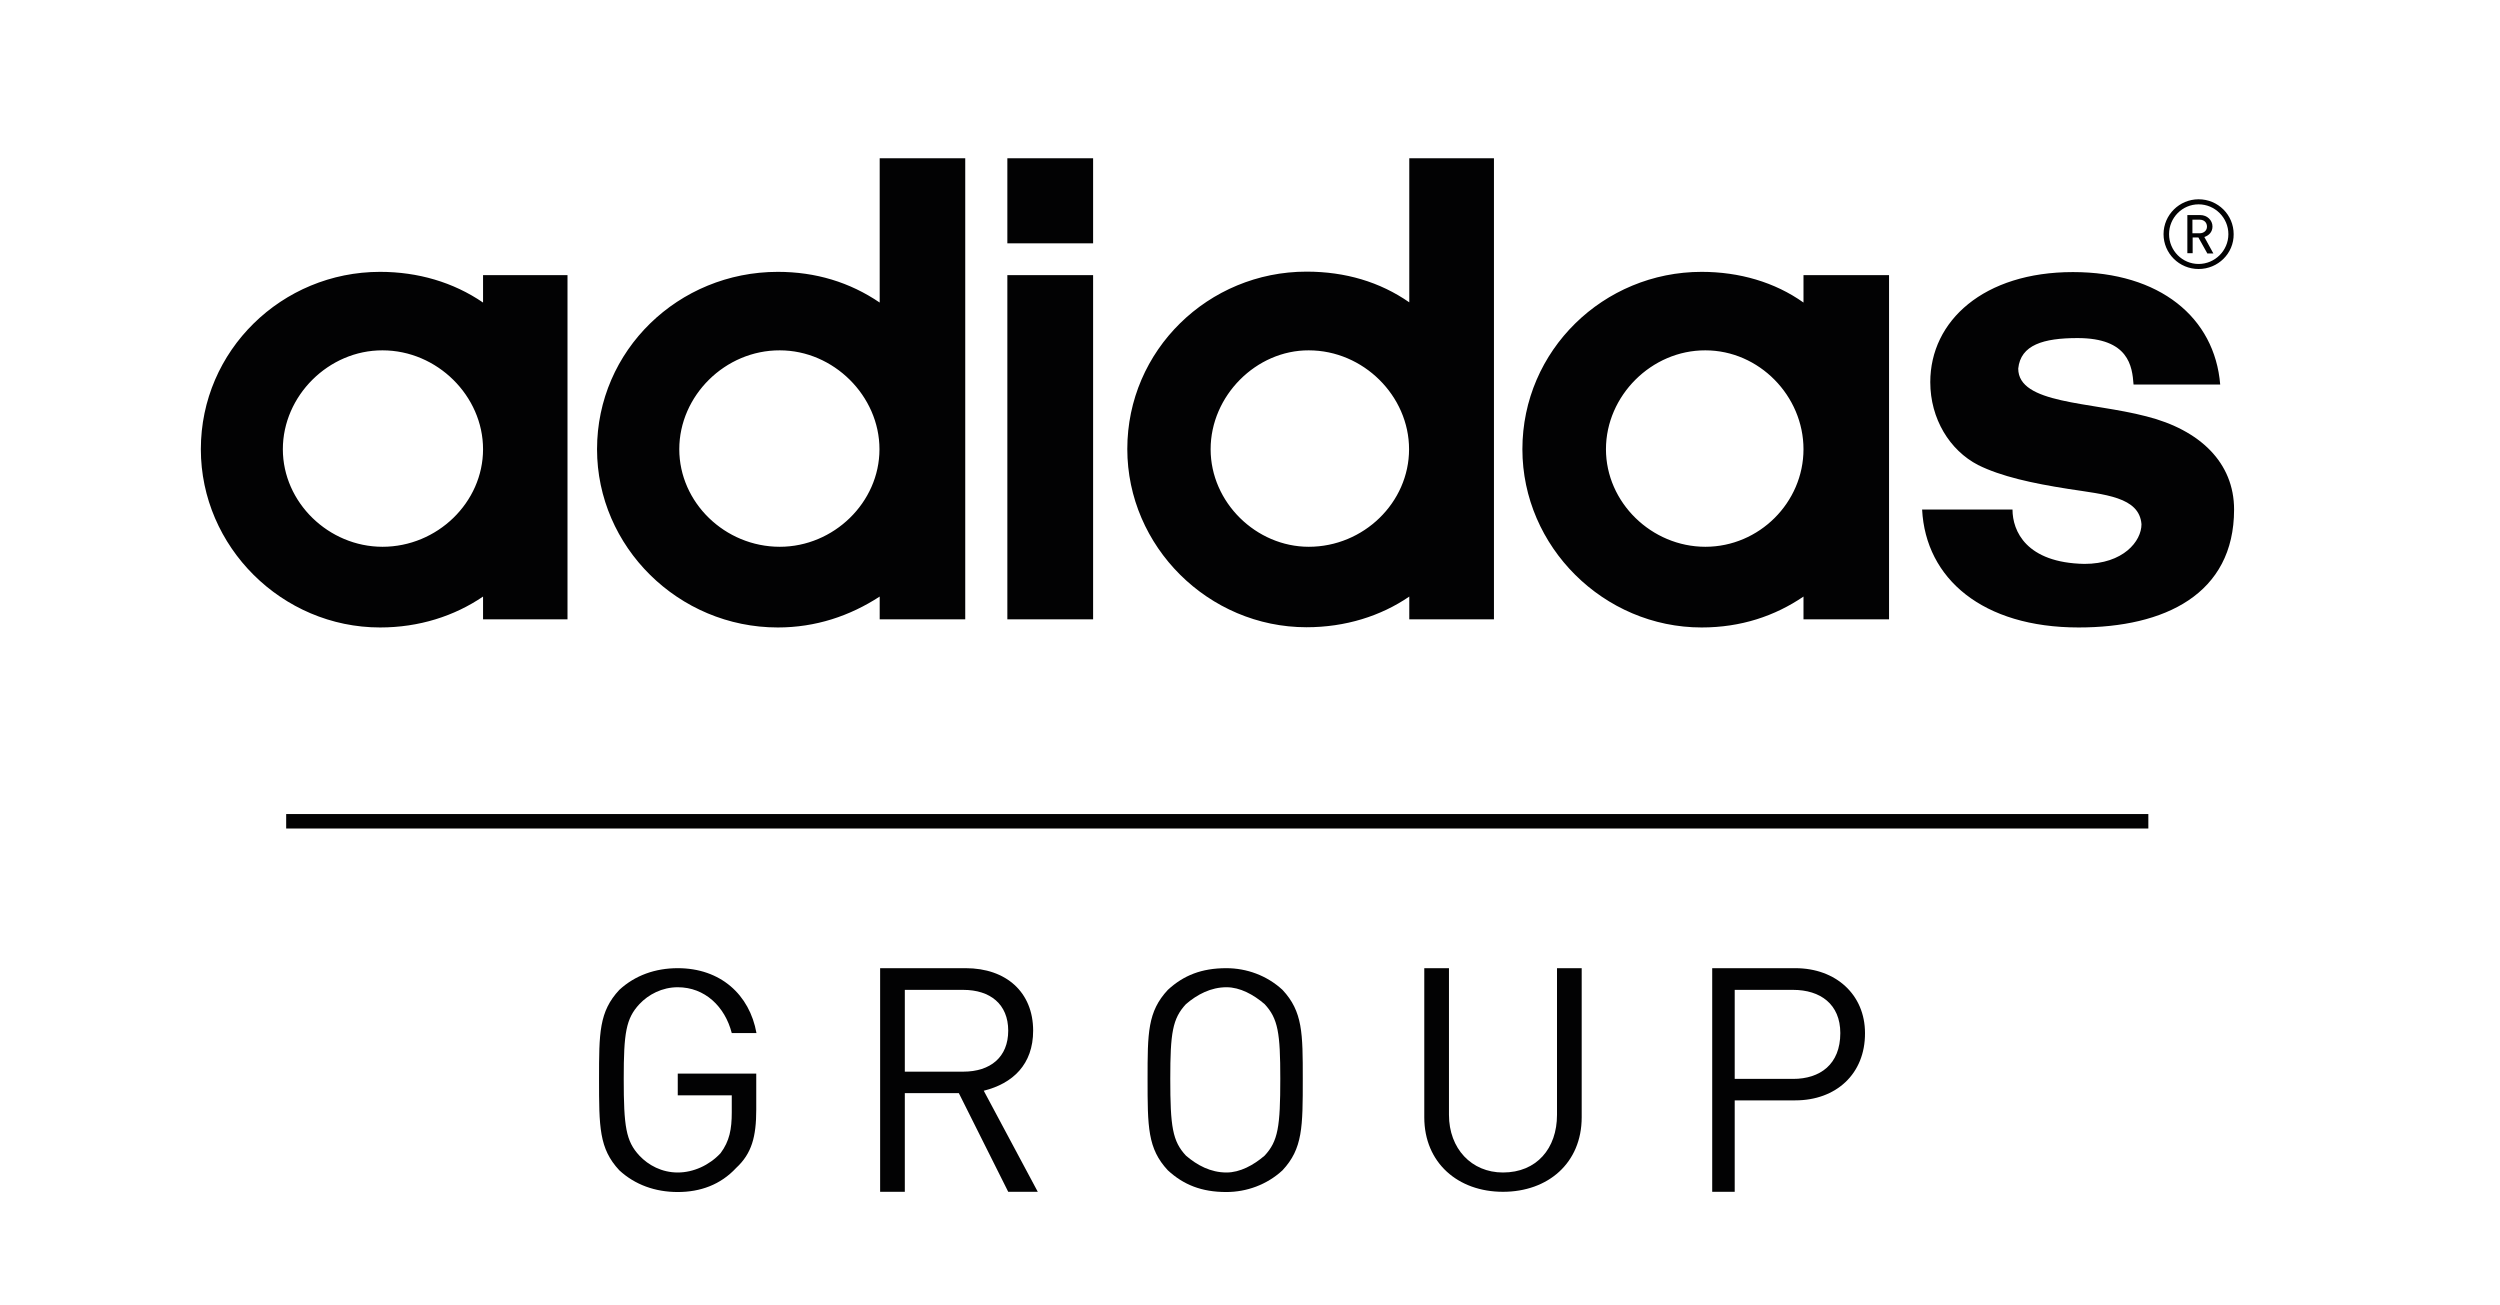 <svg width="136" height="71" viewBox="0 0 136 71" fill="none" xmlns="http://www.w3.org/2000/svg">
<g>
<path d="M116.87 44.284H15.568V45.071H116.87V44.284Z" fill="#020203"/>
<path fill-rule="evenodd" clip-rule="evenodd" d="M40.048 63.534C39.197 64.452 38.093 64.846 36.87 64.846C35.646 64.846 34.543 64.452 33.691 63.665C32.588 62.484 32.588 61.303 32.588 58.692C32.588 56.199 32.588 55.03 33.691 53.849C34.543 53.062 35.646 52.669 36.87 52.669C39.197 52.669 40.78 54.112 41.152 56.199H39.808C39.437 54.756 38.345 53.706 36.87 53.706C36.018 53.706 35.275 54.1 34.783 54.625C34.051 55.412 33.931 56.199 33.931 58.68C33.931 61.292 34.051 62.079 34.783 62.866C35.275 63.391 36.006 63.784 36.87 63.784C37.721 63.784 38.585 63.391 39.197 62.735C39.688 62.079 39.808 61.423 39.808 60.505V59.586H36.87V58.405H41.14V60.361C41.14 61.828 40.9 62.747 40.048 63.534Z" fill="#020203"/>
<path fill-rule="evenodd" clip-rule="evenodd" d="M52.401 53.849H49.222V58.298H52.401C53.876 58.298 54.847 57.511 54.847 56.068C54.847 54.625 53.864 53.849 52.401 53.849ZM54.847 64.834L52.161 59.467H49.222V64.834H47.879V52.669H52.533C54.739 52.669 56.203 53.98 56.203 56.068C56.203 57.904 55.099 58.942 53.516 59.336L56.455 64.834H54.847Z" fill="#020203"/>
<path fill-rule="evenodd" clip-rule="evenodd" d="M68.796 54.625C68.185 54.1 67.453 53.706 66.722 53.706C65.87 53.706 65.126 54.1 64.515 54.625C63.783 55.412 63.663 56.199 63.663 58.68C63.663 61.292 63.783 62.079 64.515 62.866C65.126 63.391 65.858 63.784 66.722 63.784C67.453 63.784 68.185 63.391 68.796 62.866C69.528 62.079 69.648 61.292 69.648 58.68C69.648 56.199 69.528 55.412 68.796 54.625ZM69.768 63.665C68.916 64.452 67.813 64.846 66.71 64.846C65.366 64.846 64.383 64.452 63.531 63.665C62.428 62.484 62.428 61.303 62.428 58.692C62.428 56.199 62.428 55.03 63.531 53.849C64.383 53.062 65.366 52.669 66.71 52.669C67.813 52.669 68.916 53.062 69.768 53.849C70.871 55.03 70.871 56.211 70.871 58.692C70.871 61.303 70.871 62.484 69.768 63.665Z" fill="#020203"/>
<path fill-rule="evenodd" clip-rule="evenodd" d="M81.762 64.834C79.316 64.834 77.481 63.26 77.481 60.779V52.669H78.824V60.648C78.824 62.484 80.047 63.784 81.762 63.784C83.597 63.784 84.701 62.472 84.701 60.648V52.669H86.044V60.779C86.044 63.272 84.209 64.834 81.762 64.834Z" fill="#020203"/>
<path fill-rule="evenodd" clip-rule="evenodd" d="M97.546 53.849H94.368V58.692H97.546C99.01 58.692 100.113 57.904 100.113 56.199C100.113 54.625 99.022 53.849 97.546 53.849ZM97.666 59.86H94.368V64.834H93.144V52.669H97.666C99.873 52.669 101.456 54.112 101.456 56.199C101.468 58.429 99.873 59.86 97.666 59.86Z" fill="#020203"/>
<path fill-rule="evenodd" clip-rule="evenodd" d="M119.604 11.116C118.717 11.116 117.997 11.843 117.997 12.738C117.997 13.632 118.717 14.36 119.604 14.36C120.492 14.36 121.224 13.632 121.224 12.738C121.224 11.843 120.492 11.116 119.604 11.116ZM119.604 14.634C118.549 14.634 117.697 13.787 117.697 12.738C117.697 11.688 118.561 10.841 119.604 10.841C120.66 10.841 121.511 11.688 121.511 12.738C121.523 13.787 120.66 14.634 119.604 14.634Z" fill="#020203"/>
<path fill-rule="evenodd" clip-rule="evenodd" d="M119.664 11.951H119.268V12.69H119.664C119.892 12.69 120.06 12.535 120.06 12.332C120.06 12.106 119.904 11.951 119.664 11.951ZM120.072 13.775L119.592 12.917H119.28V13.775H118.992V11.7H119.7C120.06 11.7 120.359 11.975 120.359 12.32C120.359 12.618 120.168 12.809 119.916 12.893L120.407 13.787H120.072V13.775Z" fill="#020203"/>
<path fill-rule="evenodd" clip-rule="evenodd" d="M113.079 34.134C107.861 34.134 104.755 31.487 104.563 27.718H109.48C109.48 28.887 110.224 30.616 113.391 30.676C115.501 30.676 116.497 29.447 116.497 28.517C116.377 27.026 114.506 26.907 112.515 26.597C110.536 26.287 108.857 25.917 107.609 25.297C106.062 24.497 105.007 22.78 105.007 20.788C105.007 17.449 107.921 14.801 112.767 14.801C117.492 14.801 120.479 17.27 120.779 20.919H116.065C115.993 19.93 115.813 18.391 113.019 18.391C111.16 18.391 109.924 18.761 109.792 20.049C109.792 21.981 113.702 21.85 116.761 22.649C119.687 23.388 121.534 25.177 121.534 27.718C121.534 32.333 117.744 34.134 113.079 34.134ZM87.364 24.438C87.364 27.336 89.846 29.745 92.773 29.745C95.699 29.745 98.11 27.336 98.11 24.438C98.11 21.54 95.699 19.059 92.773 19.059C89.846 19.047 87.364 21.528 87.364 24.438ZM92.569 34.134C87.244 34.134 82.818 29.745 82.818 24.438C82.818 19.059 87.232 14.789 92.569 14.789C94.62 14.789 96.551 15.35 98.11 16.459V14.968H102.764V33.693H98.11V32.453C96.551 33.514 94.704 34.134 92.569 34.134ZM65.858 24.438C65.858 27.336 68.341 29.745 71.196 29.745C74.182 29.745 76.653 27.336 76.653 24.438C76.653 21.54 74.17 19.059 71.196 19.059C68.341 19.047 65.858 21.528 65.858 24.438ZM76.665 8.611H81.271V33.693H76.665V32.453C75.118 33.514 73.187 34.122 71.076 34.122C65.738 34.122 61.325 29.733 61.325 24.426C61.325 19.047 65.738 14.777 71.076 14.777C73.187 14.777 75.07 15.338 76.665 16.447V8.611ZM59.465 33.693H54.8V14.968H59.465V33.693ZM36.953 24.438C36.953 27.336 39.435 29.745 42.422 29.745C45.349 29.745 47.843 27.336 47.843 24.438C47.843 21.54 45.349 19.059 42.422 19.059C39.447 19.047 36.953 21.528 36.953 24.438ZM42.314 34.134C36.905 34.134 32.479 29.745 32.479 24.438C32.479 19.059 36.905 14.789 42.314 14.789C44.365 14.789 46.224 15.35 47.855 16.459V8.611H52.509V33.693H47.855V32.453C46.224 33.514 44.365 34.134 42.314 34.134ZM15.387 24.438C15.387 27.336 17.882 29.745 20.809 29.745C23.783 29.745 26.278 27.336 26.278 24.438C26.278 21.54 23.783 19.059 20.809 19.059C17.882 19.047 15.387 21.528 15.387 24.438ZM20.677 34.134C15.34 34.134 10.926 29.745 10.926 24.438C10.926 19.059 15.34 14.789 20.677 14.789C22.728 14.789 24.659 15.35 26.278 16.459V14.968H30.872V33.693H26.278V32.453C24.719 33.514 22.8 34.134 20.677 34.134ZM54.8 13.251V8.611H59.465V13.239H54.8V13.251Z" fill="#020203"/>
</g>
</svg>
